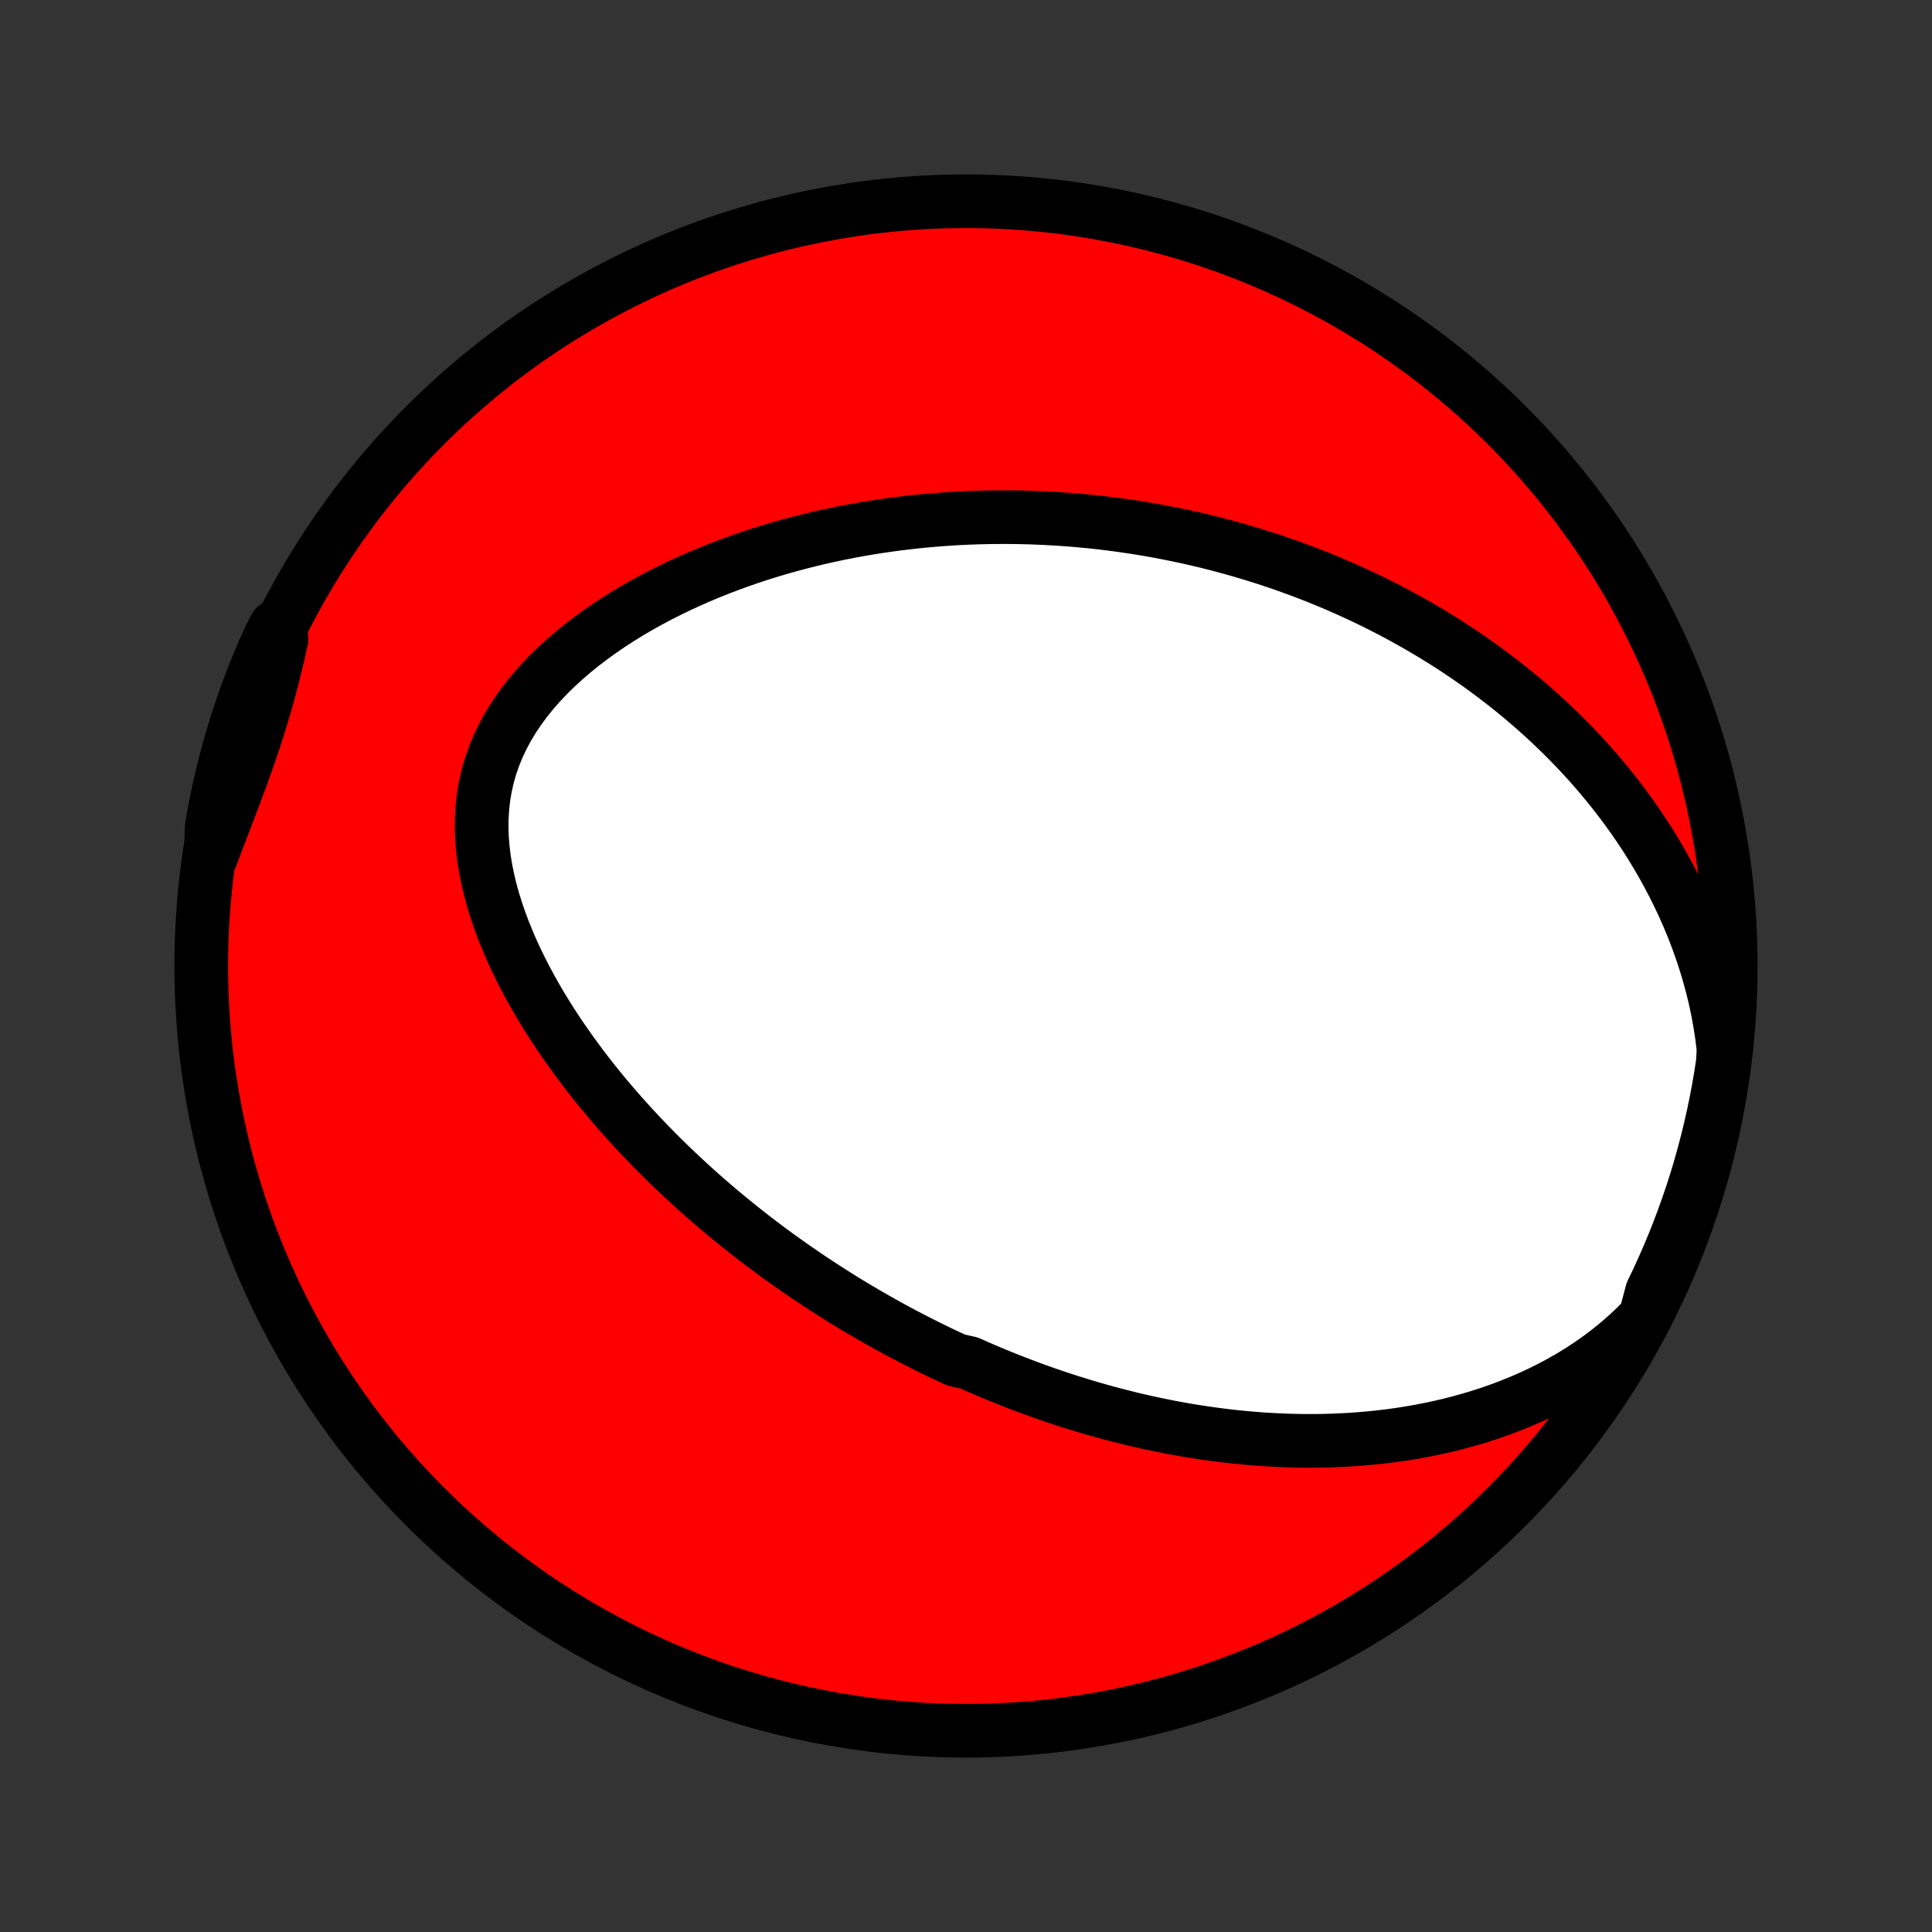 <?xml version="1.0" encoding="utf-8" standalone="no"?>
<!DOCTYPE svg PUBLIC "-//W3C//DTD SVG 1.1//EN"
  "http://www.w3.org/Graphics/SVG/1.1/DTD/svg11.dtd">
<!-- Created with matplotlib (http://matplotlib.org/) -->
<svg height="72pt" version="1.1" viewBox="0 0 72 72" width="72pt" xmlns="http://www.w3.org/2000/svg" xmlns:xlink="http://www.w3.org/1999/xlink">
 <rect x="0" y="0" width="72" height="72" fill="#333333" stroke="none"/>
 <defs>
  <style type="text/css">
*{stroke-linecap:butt;stroke-linejoin:round;}
  </style>
 </defs>
 <g id="figure_1">
  <g id="patch_1">
   <path d="
M0 72
L72 72
L72 0
L0 0
z
" style="fill:none;"/>
  </g>
  <g id="axes_1">
   <g id="PatchCollection_1">
    <defs>
     <path d="
M36 -7.5
C43.558 -7.5 50.808 -10.503 56.153 -15.848
C61.497 -21.192 64.5 -28.442 64.5 -36
C64.5 -43.558 61.497 -50.808 56.153 -56.153
C50.808 -61.497 43.558 -64.5 36 -64.5
C28.442 -64.5 21.192 -61.497 15.848 -56.153
C10.503 -50.808 7.5 -43.558 7.5 -36
C7.5 -28.442 10.503 -21.192 15.848 -15.848
C21.192 -10.503 28.442 -7.5 36 -7.5
z
" id="C0_0_a811fe30f3"/>
     <path d="
M61.314 -22.91
L60.993 -22.582
L60.663 -22.269
L60.324 -21.971
L59.977 -21.689
L59.624 -21.421
L59.264 -21.167
L58.9 -20.927
L58.532 -20.701
L58.16 -20.488
L57.785 -20.288
L57.408 -20.1
L57.03 -19.924
L56.65 -19.76
L56.27 -19.607
L55.89 -19.464
L55.511 -19.331
L55.132 -19.209
L54.753 -19.096
L54.377 -18.992
L54.001 -18.896
L53.627 -18.809
L53.256 -18.731
L52.886 -18.66
L52.519 -18.596
L52.154 -18.539
L51.792 -18.489
L51.433 -18.446
L51.076 -18.409
L50.722 -18.378
L50.371 -18.352
L50.023 -18.333
L49.678 -18.318
L49.336 -18.308
L48.998 -18.303
L48.662 -18.303
L48.329 -18.308
L47.999 -18.316
L47.673 -18.329
L47.349 -18.345
L47.029 -18.365
L46.711 -18.389
L46.396 -18.417
L46.085 -18.447
L45.776 -18.481
L45.47 -18.518
L45.167 -18.558
L44.866 -18.601
L44.569 -18.646
L44.273 -18.694
L43.981 -18.745
L43.691 -18.798
L43.404 -18.854
L43.119 -18.912
L42.836 -18.972
L42.556 -19.035
L42.277 -19.099
L42.002 -19.166
L41.728 -19.235
L41.456 -19.305
L41.186 -19.378
L40.918 -19.453
L40.652 -19.529
L40.388 -19.608
L40.126 -19.688
L39.865 -19.77
L39.606 -19.853
L39.349 -19.939
L39.093 -20.026
L38.838 -20.115
L38.585 -20.206
L38.333 -20.298
L38.083 -20.392
L37.834 -20.487
L37.585 -20.585
L37.339 -20.683
L37.093 -20.784
L36.848 -20.887
L36.604 -20.991
L36.361 -21.096
L36.118 -21.204
L35.636 -21.313
L35.396 -21.424
L35.157 -21.536
L34.918 -21.651
L34.68 -21.767
L34.442 -21.885
L34.205 -22.005
L33.968 -22.126
L33.731 -22.25
L33.495 -22.375
L33.259 -22.503
L33.024 -22.632
L32.788 -22.764
L32.553 -22.898
L32.318 -23.033
L32.083 -23.171
L31.847 -23.311
L31.612 -23.453
L31.377 -23.598
L31.142 -23.745
L30.907 -23.894
L30.671 -24.046
L30.436 -24.2
L30.2 -24.356
L29.964 -24.516
L29.728 -24.678
L29.492 -24.842
L29.255 -25.01
L29.018 -25.18
L28.781 -25.353
L28.544 -25.53
L28.306 -25.709
L28.068 -25.891
L27.83 -26.077
L27.591 -26.266
L27.353 -26.458
L27.114 -26.654
L26.874 -26.853
L26.635 -27.056
L26.395 -27.262
L26.155 -27.472
L25.915 -27.686
L25.675 -27.904
L25.435 -28.126
L25.195 -28.352
L24.955 -28.582
L24.715 -28.817
L24.476 -29.055
L24.237 -29.298
L23.998 -29.546
L23.76 -29.798
L23.522 -30.055
L23.286 -30.316
L23.05 -30.582
L22.815 -30.853
L22.582 -31.129
L22.35 -31.41
L22.12 -31.695
L21.892 -31.986
L21.666 -32.282
L21.443 -32.583
L21.222 -32.889
L21.004 -33.201
L20.789 -33.517
L20.578 -33.838
L20.371 -34.165
L20.169 -34.496
L19.971 -34.833
L19.779 -35.175
L19.592 -35.521
L19.412 -35.872
L19.239 -36.227
L19.073 -36.587
L18.916 -36.952
L18.767 -37.32
L18.628 -37.692
L18.499 -38.068
L18.381 -38.446
L18.276 -38.828
L18.183 -39.212
L18.105 -39.598
L18.041 -39.986
L17.994 -40.375
L17.962 -40.764
L17.949 -41.153
L17.955 -41.542
L17.98 -41.929
L18.024 -42.314
L18.09 -42.696
L18.177 -43.075
L18.284 -43.45
L18.413 -43.819
L18.563 -44.184
L18.733 -44.542
L18.922 -44.894
L19.131 -45.238
L19.358 -45.575
L19.601 -45.904
L19.86 -46.224
L20.134 -46.536
L20.422 -46.84
L20.722 -47.135
L21.033 -47.42
L21.355 -47.697
L21.685 -47.965
L22.024 -48.224
L22.37 -48.474
L22.722 -48.715
L23.08 -48.948
L23.442 -49.172
L23.809 -49.387
L24.179 -49.593
L24.552 -49.792
L24.927 -49.982
L25.303 -50.164
L25.681 -50.339
L26.061 -50.505
L26.44 -50.664
L26.82 -50.816
L27.199 -50.96
L27.578 -51.098
L27.956 -51.228
L28.333 -51.352
L28.708 -51.469
L29.083 -51.58
L29.455 -51.685
L29.826 -51.783
L30.195 -51.876
L30.562 -51.964
L30.927 -52.045
L31.289 -52.121
L31.649 -52.192
L32.007 -52.258
L32.362 -52.319
L32.715 -52.375
L33.065 -52.427
L33.413 -52.474
L33.758 -52.516
L34.1 -52.555
L34.44 -52.589
L34.777 -52.619
L35.112 -52.645
L35.444 -52.668
L35.773 -52.687
L36.1 -52.702
L36.425 -52.713
L36.746 -52.722
L37.066 -52.727
L37.383 -52.728
L37.697 -52.727
L38.01 -52.722
L38.32 -52.715
L38.627 -52.704
L38.933 -52.691
L39.236 -52.675
L39.538 -52.656
L39.837 -52.634
L40.134 -52.61
L40.429 -52.583
L40.722 -52.554
L41.014 -52.522
L41.304 -52.487
L41.592 -52.45
L41.878 -52.411
L42.163 -52.369
L42.446 -52.325
L42.727 -52.279
L43.008 -52.23
L43.286 -52.179
L43.564 -52.125
L43.84 -52.069
L44.115 -52.011
L44.388 -51.951
L44.661 -51.889
L44.932 -51.824
L45.203 -51.757
L45.472 -51.687
L45.741 -51.615
L46.008 -51.541
L46.275 -51.465
L46.541 -51.386
L46.806 -51.305
L47.071 -51.222
L47.335 -51.136
L47.598 -51.048
L47.861 -50.957
L48.123 -50.864
L48.385 -50.768
L48.646 -50.67
L48.907 -50.569
L49.168 -50.466
L49.428 -50.359
L49.688 -50.251
L49.948 -50.139
L50.207 -50.024
L50.467 -49.907
L50.726 -49.787
L50.985 -49.663
L51.244 -49.537
L51.503 -49.407
L51.761 -49.275
L52.02 -49.139
L52.279 -48.999
L52.537 -48.856
L52.796 -48.71
L53.055 -48.56
L53.313 -48.407
L53.572 -48.249
L53.831 -48.088
L54.089 -47.923
L54.348 -47.753
L54.606 -47.58
L54.865 -47.402
L55.123 -47.22
L55.381 -47.033
L55.639 -46.841
L55.897 -46.645
L56.155 -46.444
L56.412 -46.238
L56.669 -46.026
L56.925 -45.81
L57.181 -45.588
L57.436 -45.36
L57.691 -45.127
L57.944 -44.887
L58.197 -44.642
L58.448 -44.391
L58.699 -44.133
L58.948 -43.869
L59.195 -43.598
L59.441 -43.32
L59.684 -43.036
L59.925 -42.744
L60.165 -42.445
L60.401 -42.139
L60.635 -41.825
L60.865 -41.504
L61.092 -41.175
L61.315 -40.838
L61.534 -40.493
L61.748 -40.14
L61.957 -39.779
L62.161 -39.409
L62.36 -39.031
L62.552 -38.645
L62.738 -38.25
L62.916 -37.847
L63.087 -37.436
L63.249 -37.017
L63.402 -36.589
L63.546 -36.154
L63.68 -35.71
L63.803 -35.259
L63.915 -34.801
L64.014 -34.335
L64.1 -33.863
L64.173 -33.386
L64.232 -32.902
L64.206 -32.414
L64.13 -31.916
L64.046 -31.424
L63.953 -30.934
L63.852 -30.445
L63.742 -29.958
L63.624 -29.473
L63.498 -28.99
L63.363 -28.509
L63.22 -28.03
L63.068 -27.554
L62.908 -27.08
L62.74 -26.609
L62.564 -26.141
L62.38 -25.675
L62.188 -25.213
L61.987 -24.755
L61.779 -24.299
L61.563 -23.848
z
" id="C0_1_d1a09db740"/>
     <path d="
M7.859 -40.059
L8.033 -40.52
L8.209 -40.979
L8.384 -41.436
L8.558 -41.891
L8.73 -42.345
L8.899 -42.798
L9.064 -43.249
L9.225 -43.699
L9.38 -44.148
L9.529 -44.597
L9.672 -45.045
L9.809 -45.494
L9.938 -45.942
L10.061 -46.391
L10.177 -46.84
L10.288 -47.29
L10.393 -47.74
L10.493 -48.19
L10.265 -48.641
L10.056 -48.247
L9.854 -47.796
L9.66 -47.341
L9.474 -46.883
L9.296 -46.422
L9.126 -45.957
L8.965 -45.489
L8.811 -45.019
L8.666 -44.546
L8.53 -44.07
L8.401 -43.592
L8.282 -43.111
L8.17 -42.629
L8.067 -42.144
L7.973 -41.657
L7.887 -41.169
z
" id="C0_2_ebef34da20"/>
    </defs>
    <g clip-path="url(#p1bffca34e9)">
     <use style="fill:#ff0000;stroke:#000000;stroke-width:2.0;" x="0.0" xlink:href="#C0_0_a811fe30f3" y="72.0"/>
    </g>
    <g clip-path="url(#p1bffca34e9)">
     <use style="fill:#ffffff;stroke:#000000;stroke-width:2.0;" x="0.0" xlink:href="#C0_1_d1a09db740" y="72.0"/>
    </g>
    <g clip-path="url(#p1bffca34e9)">
     <use style="fill:#ffffff;stroke:#000000;stroke-width:2.0;" x="0.0" xlink:href="#C0_2_ebef34da20" y="72.0"/>
    </g>
   </g>
  </g>
 </g>
 <defs>
  <clipPath id="p1bffca34e9">
   <rect height="72.0" width="72.0" x="0.0" y="0.0"/>
  </clipPath>
 </defs>
</svg>
